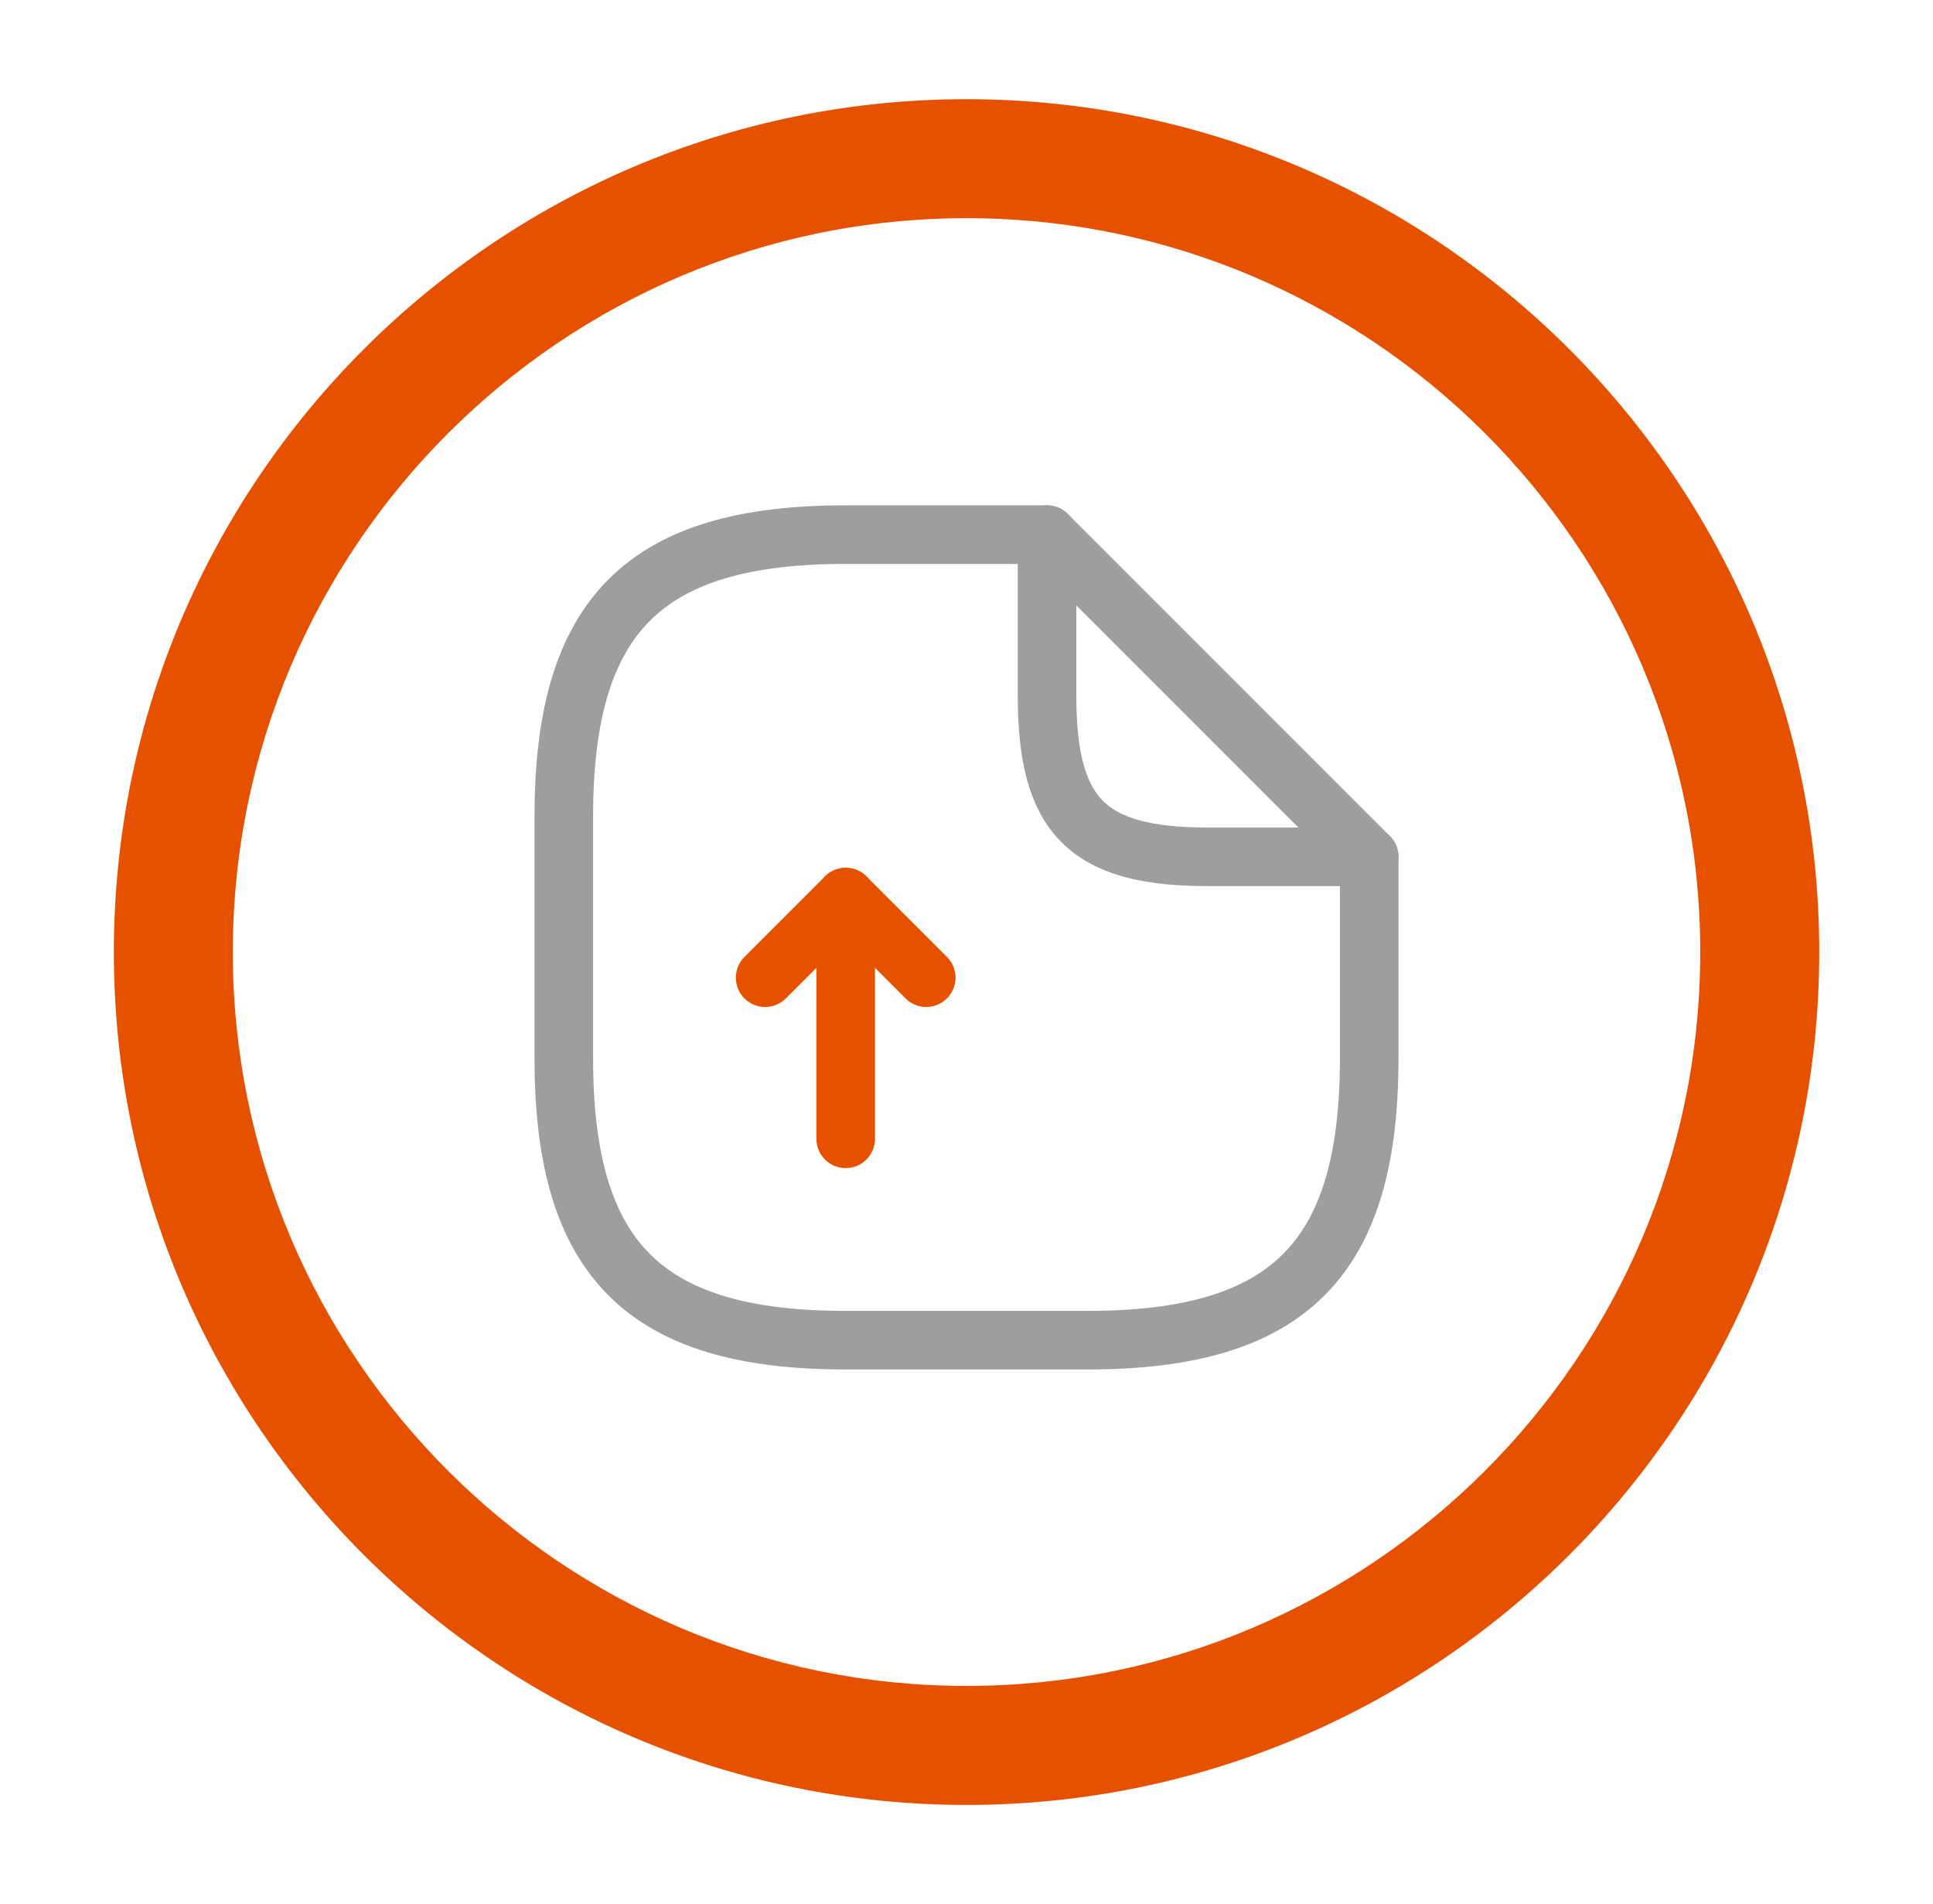 <svg width="66" height="65" viewBox="0 0 66 65" fill="none" xmlns="http://www.w3.org/2000/svg">
<path d="M33.001 61.615C16.941 61.615 3.887 48.561 3.887 32.5C3.887 16.44 16.941 3.386 33.001 3.386C49.062 3.386 62.116 16.44 62.116 32.5C62.116 48.561 49.062 61.615 33.001 61.615ZM33.001 7.448C19.189 7.448 7.949 18.688 7.949 32.5C7.949 46.313 19.189 57.552 33.001 57.552C46.814 57.552 58.053 46.313 58.053 32.5C58.053 18.688 46.814 7.448 33.001 7.448Z" fill="#E65100"/>
<path d="M28.875 38.875V30.625L26.125 33.375" stroke="#E65100" stroke-width="2" stroke-linecap="round" stroke-linejoin="round"/>
<path d="M28.875 30.625L31.625 33.375" stroke="#E65100" stroke-width="2" stroke-linecap="round" stroke-linejoin="round"/>
<path d="M46.75 29.25V36.125C46.75 43 44 45.75 37.125 45.75H28.875C22 45.75 19.25 43 19.25 36.125V27.875C19.25 21 22 18.25 28.875 18.25H35.75" stroke="#9E9E9E" stroke-width="2" stroke-linecap="round" stroke-linejoin="round"/>
<path d="M46.75 29.25H41.25C37.125 29.25 35.75 27.875 35.75 23.75V18.25L46.75 29.25Z" stroke="#9E9E9E" stroke-width="2" stroke-linecap="round" stroke-linejoin="round"/>
</svg>
